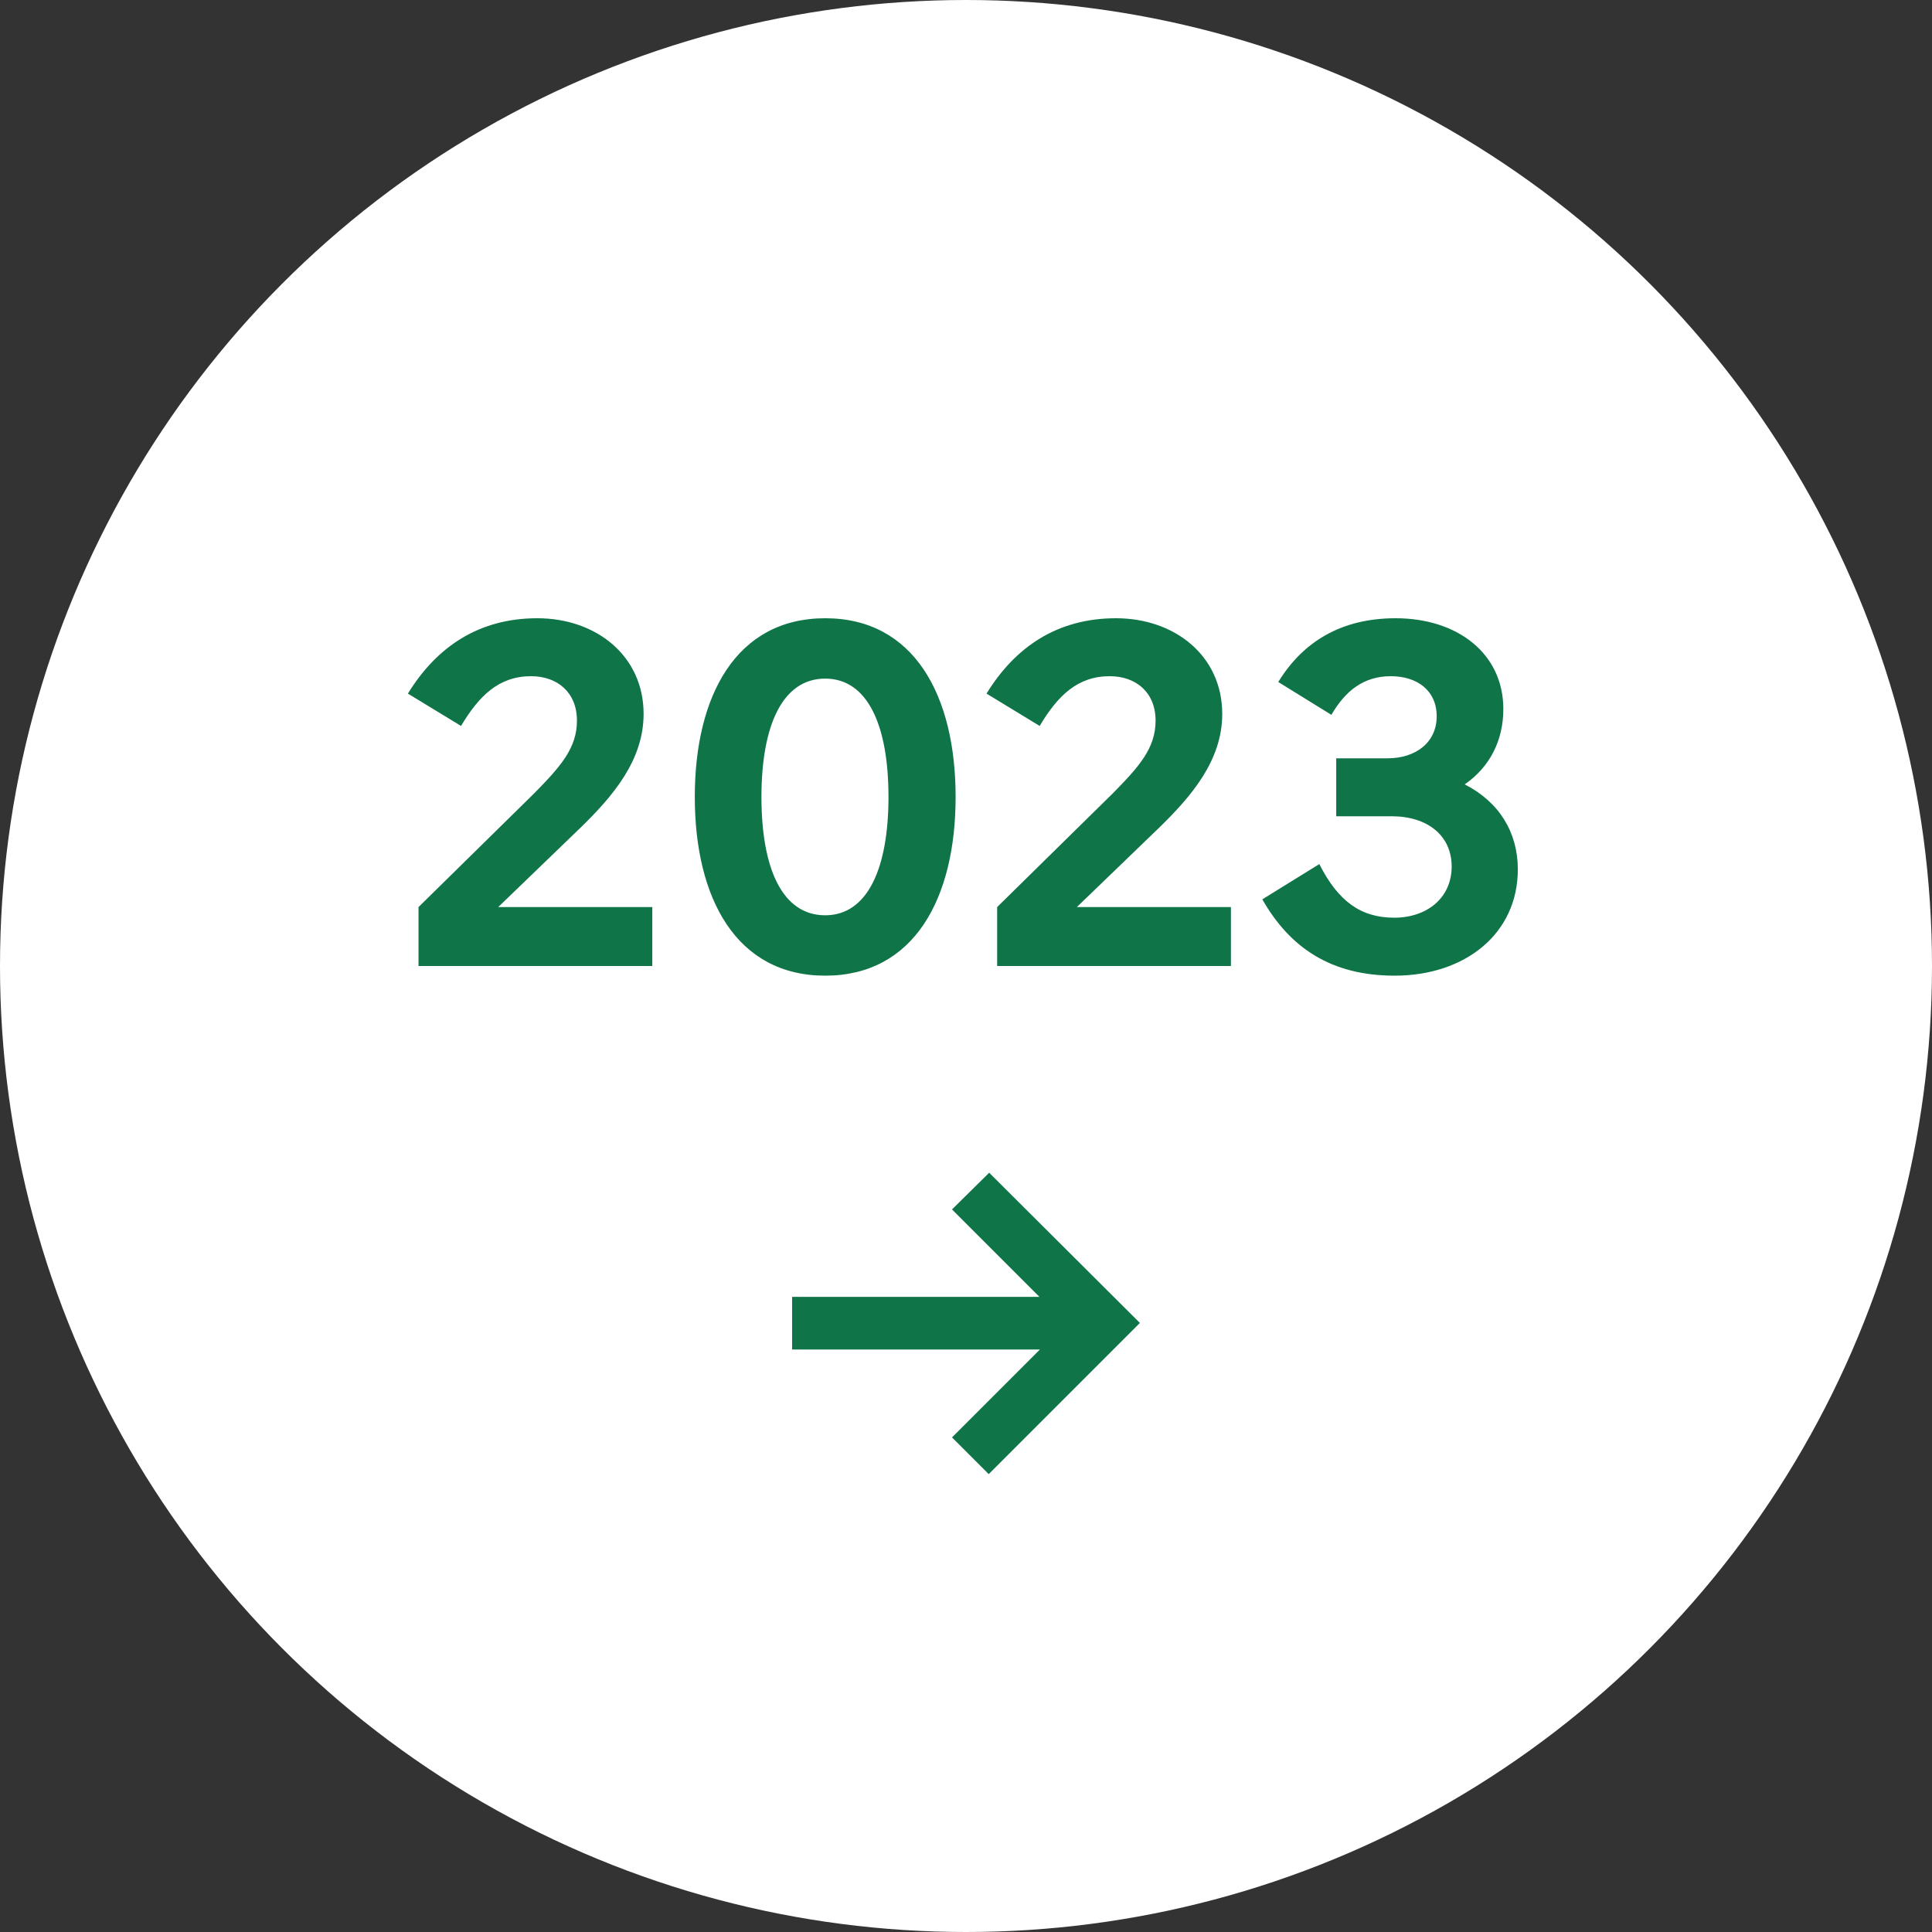 <?xml version="1.0" encoding="UTF-8"?>
<svg width="80px" height="80px" viewBox="0 0 80 80" version="1.1" xmlns="http://www.w3.org/2000/svg" xmlns:xlink="http://www.w3.org/1999/xlink">
    <rect x="0" y="0" width="80" height="80" fill="#333333" stroke="none"/>
    <title>Picto/2023/Normal</title>
    <g id="Picto/2023/Normal" stroke="none" stroke-width="1" fill="none" fill-rule="evenodd">
        <g id="2023">
            <circle id="Oval" fill="#FFFFFF" cx="40" cy="40" r="40"></circle>
            <path d="M27.01,40 L27.01,37.56 L20.63,37.56 L24.01,34.3 C25.39,32.96 26.65,31.48 26.65,29.56 C26.65,27.16 24.69,25.6 22.25,25.6 C19.81,25.6 18.07,26.8 16.89,28.72 L19.09,30.06 C19.83,28.82 20.65,28 21.99,28 C23.09,28 23.89,28.68 23.89,29.84 C23.89,30.98 23.21,31.74 22.13,32.84 L17.33,37.56 L17.33,40 L27.01,40 Z M34.17,40.4 C37.85,40.4 39.57,37.2 39.57,33 C39.57,28.8 37.85,25.6 34.17,25.6 C30.49,25.6 28.77,28.8 28.77,33 C28.77,37.2 30.49,40.4 34.17,40.4 Z M34.17,37.9 C32.39,37.9 31.53,35.96 31.53,33 C31.53,30.06 32.39,28.1 34.17,28.1 C35.93,28.1 36.79,30.04 36.79,33 C36.79,35.94 35.93,37.9 34.17,37.9 Z M50.97,40 L50.97,37.56 L44.59,37.56 L47.97,34.3 C49.35,32.96 50.61,31.48 50.61,29.56 C50.61,27.16 48.65,25.6 46.21,25.6 C43.77,25.6 42.03,26.8 40.85,28.72 L43.05,30.06 C43.79,28.82 44.61,28 45.95,28 C47.05,28 47.85,28.68 47.85,29.84 C47.85,30.98 47.17,31.74 46.09,32.84 L41.29,37.56 L41.29,40 L50.97,40 Z M57.75,40.4 C60.67,40.4 62.85,38.66 62.85,36 C62.85,34.46 62.07,33.2 60.65,32.48 C61.69,31.76 62.25,30.66 62.25,29.36 C62.25,27.06 60.35,25.6 57.79,25.6 C55.53,25.6 53.95,26.58 52.93,28.24 L55.13,29.6 C55.71,28.6 56.47,28 57.59,28 C58.69,28 59.49,28.6 59.49,29.66 C59.49,30.74 58.63,31.4 57.45,31.4 L55.33,31.4 L55.33,33.8 L57.63,33.8 C59.11,33.8 60.11,34.6 60.11,35.88 C60.11,37.18 59.09,38 57.73,38 C56.35,38 55.41,37.32 54.63,35.78 L52.27,37.24 C53.41,39.24 55.11,40.4 57.75,40.4 Z M40.94,61.04 L47.2,54.78 L40.96,48.56 L39.42,50.08 L43.04,53.7 L32.8,53.7 L32.8,55.88 L43.06,55.88 L39.42,59.52 L40.94,61.04 Z" id="2023→" fill="#107449" fill-rule="nonzero"></path>
        </g>
    </g>
</svg>